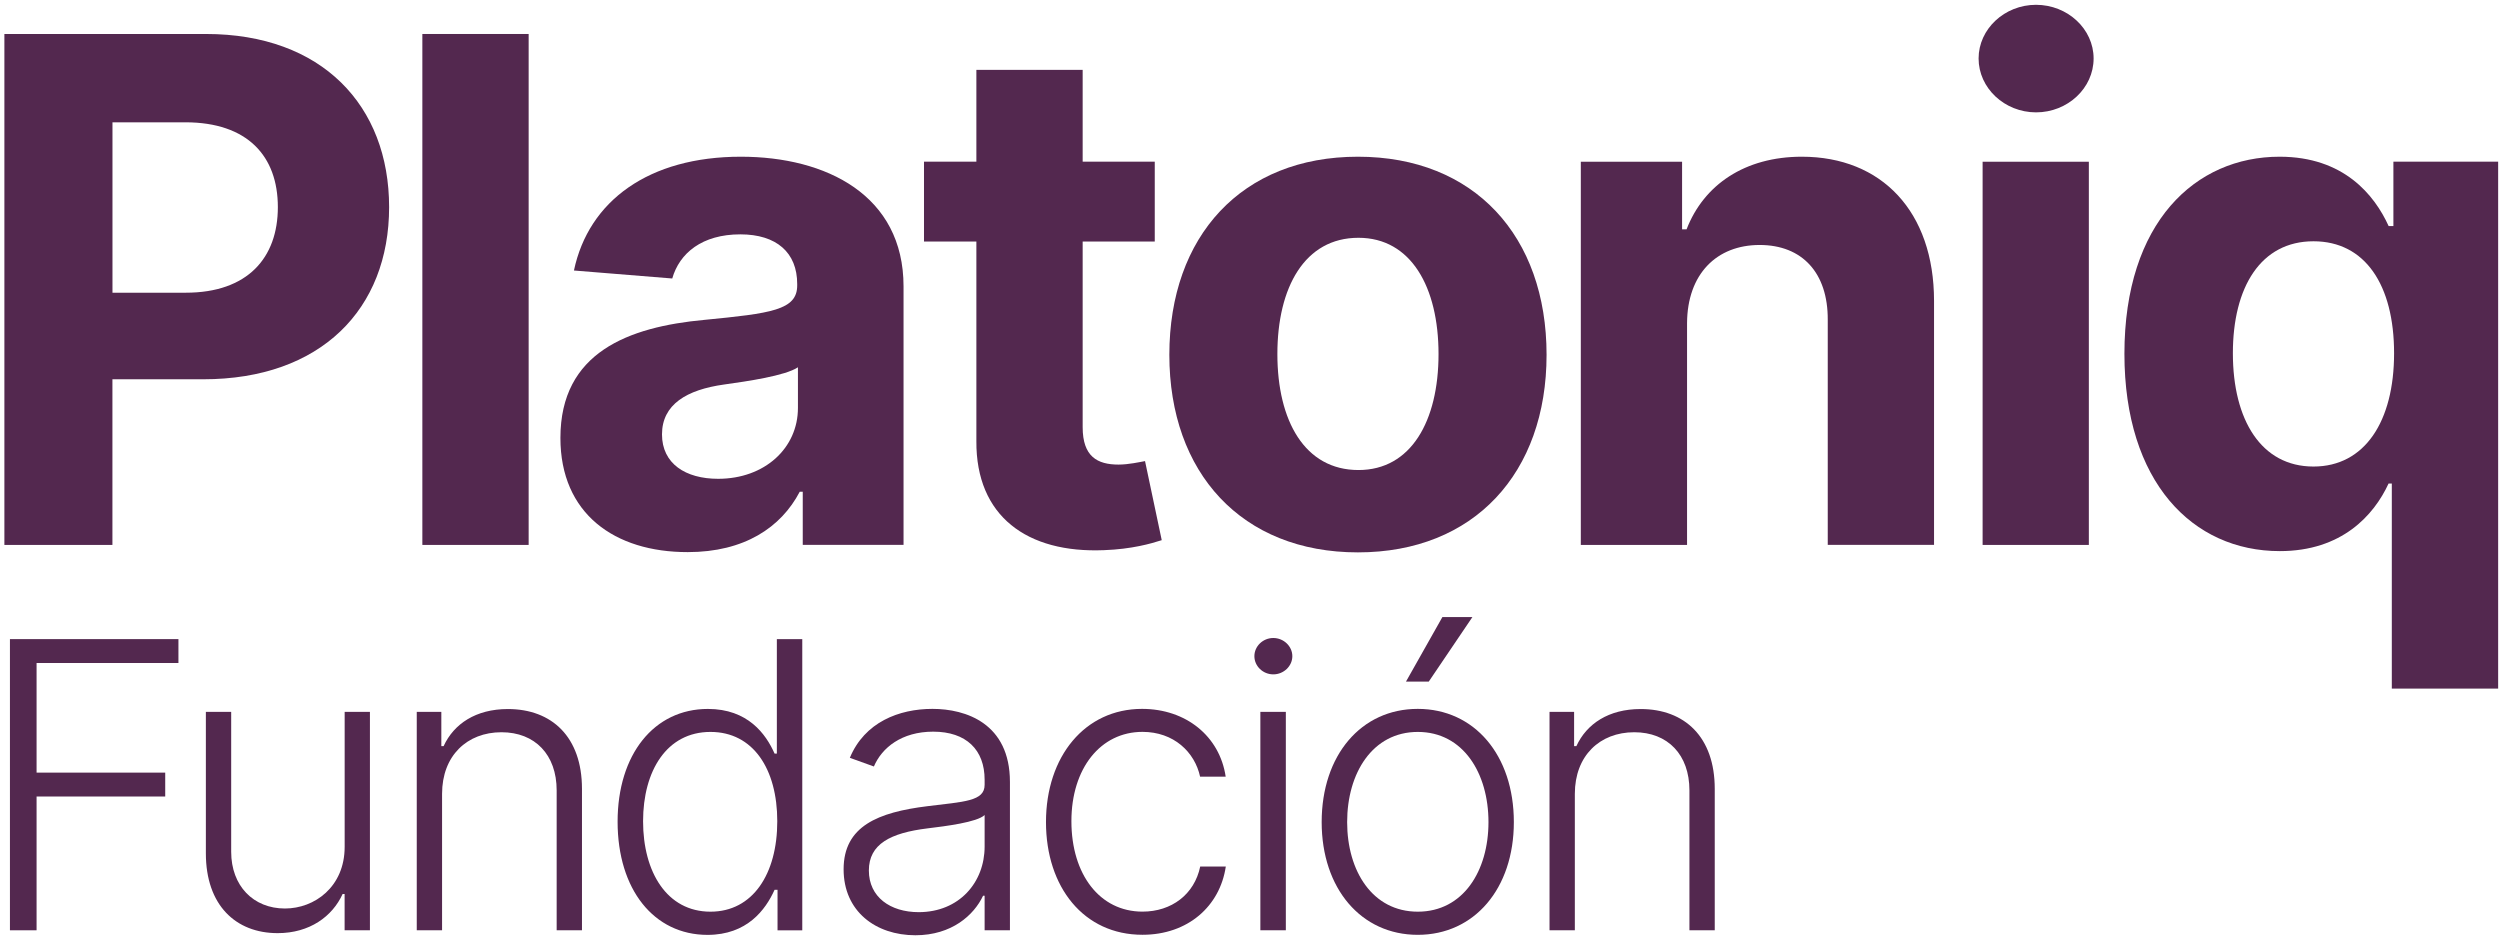 <svg width="473" height="177" viewBox="0 0 473 177" fill="none" xmlns="http://www.w3.org/2000/svg">
<path d="M1.88 120.92H33.76V125.44H6.92V146.18H31.26V150.7H6.92V176.01H1.88V120.92Z" fill="#53284F"/>
<path d="M65.2 134.69H69.99V176.01H65.2V169.15H64.82C62.88 173.4 58.58 176.55 52.53 176.55C44.59 176.55 38.95 171.25 38.95 161.46V134.69H43.74V161.16C43.74 167.61 47.94 171.89 53.91 171.89C59.51 171.89 65.21 167.8 65.21 160.22V134.69H65.2Z" fill="#53284F"/>
<path d="M83.64 176.01H78.85V134.69H83.5V141.17H83.93C85.87 136.95 90.04 134.15 96.09 134.15C104.43 134.15 110.11 139.45 110.11 149.24V176.01H105.32V149.54C105.32 142.79 101.23 138.54 94.88 138.54C88.37 138.54 83.64 142.98 83.64 150.19V176.01Z" fill="#53284F"/>
<path d="M147.06 155.38C147.06 145.48 142.49 138.48 134.42 138.48C126.14 138.48 121.67 145.85 121.67 155.38C121.67 165.01 126.19 172.49 134.42 172.49C142.43 172.49 147.06 165.36 147.06 155.38ZM116.85 155.46C116.85 142.74 123.74 134.13 133.93 134.13C141.49 134.13 144.91 138.87 146.55 142.58H146.98V120.92H151.79V176.02H147.11V168.35H146.55C144.85 172.12 141.36 176.88 133.85 176.88C123.71 176.87 116.85 168.29 116.85 155.46Z" fill="#53284F"/>
<path d="M186.29 160.17V154.2C184.89 155.57 178.87 156.32 175.48 156.73C168.48 157.59 164.39 159.69 164.39 164.7C164.39 169.71 168.43 172.58 173.83 172.58C181.48 172.57 186.29 166.95 186.29 160.17ZM159.61 164.47C159.61 156.29 166.15 153.68 175.48 152.53C182.42 151.67 186.29 151.61 186.29 148.49V147.52C186.29 141.87 182.82 138.43 176.56 138.43C170.59 138.43 166.85 141.47 165.34 145.02L160.79 143.38C163.59 136.63 170.1 134.12 176.42 134.12C182.74 134.12 191.08 136.86 191.08 147.95V176.01H186.29V169.47H186C184.28 173.13 180.08 176.95 173.19 176.95C165.69 176.95 159.61 172.43 159.61 164.47Z" fill="#53284F"/>
<path d="M197.9 155.54C197.9 143.11 205.27 134.12 216.08 134.12C224.37 134.12 230.77 139.28 231.9 146.95H227.06C226.04 142.27 222.06 138.47 216.16 138.47C208.23 138.47 202.71 145.36 202.71 155.37C202.71 165.43 208.06 172.48 216.16 172.48C221.65 172.48 225.98 169.23 227.08 163.95H231.92C230.82 171.43 224.77 176.86 216.16 176.86C205.06 176.87 197.9 167.86 197.9 155.54Z" fill="#53284F"/>
<path d="M238.46 134.69H243.28V176.01H238.46V134.69ZM237.33 124.15C237.33 122.27 238.94 120.71 240.91 120.71C242.87 120.71 244.51 122.27 244.51 124.15C244.51 126.03 242.87 127.59 240.91 127.59C238.94 127.59 237.33 126.03 237.33 124.15Z" fill="#53284F"/>
<path d="M272.9 116.75H278.58L270.32 128.96H266.01L272.9 116.75ZM281.62 155.54C281.62 146.28 276.83 138.48 268.25 138.48C259.67 138.48 254.88 146.28 254.88 155.54C254.88 164.8 259.67 172.49 268.25 172.49C276.83 172.49 281.62 164.79 281.62 155.54ZM250.06 155.54C250.06 142.87 257.54 134.12 268.24 134.12C278.94 134.12 286.42 142.86 286.42 155.54C286.42 168.13 278.94 176.87 268.24 176.87C257.54 176.87 250.06 168.13 250.06 155.54Z" fill="#53284F"/>
<path d="M297.96 176.01H293.17V134.69H297.82V141.17H298.25C300.19 136.95 304.35 134.15 310.41 134.15C318.75 134.15 324.43 139.45 324.43 149.24V176.01H319.64V149.54C319.64 142.79 315.55 138.54 309.2 138.54C302.69 138.54 297.96 142.98 297.96 150.19V176.01Z" fill="#53284F"/>
<path d="M35.15 55.38C46.86 55.38 52.57 48.77 52.57 39.19C52.57 29.56 46.86 23.14 35.06 23.14H21.28V55.38H35.15ZM0.83 6.43H38.97C60.92 6.43 73.62 19.98 73.62 39.19C73.62 58.5 60.68 71.76 38.45 71.76H21.27V103.1H0.83V6.43Z" fill="#53284F"/>
<path d="M100.02 6.43H79.91V103.1H100.02V6.43Z" fill="#53284F"/>
<path d="M150.97 77.18V69.49C148.56 71.1 141.38 72.14 137 72.75C129.92 73.74 125.25 76.52 125.25 82.19C125.25 87.71 129.69 90.59 135.87 90.59C144.69 90.59 150.97 84.78 150.97 77.18ZM106.03 82.85C106.03 66.66 118.92 61.85 133.27 60.52C145.87 59.29 150.83 58.68 150.83 54.01V53.73C150.83 47.78 146.91 44.34 140.07 44.34C132.85 44.34 128.56 47.88 127.19 52.69L108.59 51.18C111.38 37.96 122.8 29.65 140.17 29.65C156.31 29.65 170.95 36.92 170.95 54.19V103.09H151.88V93.04H151.31C147.77 99.79 140.83 104.46 130.12 104.46C116.28 104.47 106.03 97.2 106.03 82.85Z" fill="#53284F"/>
<path d="M218.48 45.7H204.84V80.82C204.84 86.39 207.62 87.9 211.63 87.9C213.52 87.9 215.64 87.42 216.64 87.24L219.8 102.2C217.77 102.86 214.09 103.9 208.9 104.09C194.32 104.7 184.64 97.67 184.73 83.46V45.7H174.82V30.59H184.73V13.22H204.84V30.59H218.48V45.7Z" fill="#53284F"/>
<path d="M272.17 66.99C272.17 54.34 266.98 44.99 257.02 44.99C246.87 44.99 241.68 54.33 241.68 66.99C241.68 79.64 246.87 88.93 257.02 88.93C266.98 88.94 272.17 79.64 272.17 66.99ZM221.24 67.13C221.24 44.66 234.93 29.65 256.92 29.65C278.92 29.65 292.61 44.66 292.61 67.13C292.61 89.46 278.92 104.51 256.92 104.51C234.93 104.51 221.24 89.46 221.24 67.13Z" fill="#53284F"/>
<path d="M319.2 103.1H299.09V30.6H318.25V43.39H319.1C322.36 34.94 330.15 29.65 340.91 29.65C356.01 29.65 365.92 40.04 365.92 56.93V103.09H345.81V60.51C345.86 51.64 340.99 46.35 332.92 46.35C324.8 46.35 319.23 51.83 319.19 61.17V103.1H319.2Z" fill="#53284F"/>
<path d="M375.11 30.6H395.21V103.1H375.11V30.6ZM374.35 11.06C374.35 5.49 379.26 0.91 385.21 0.91C391.2 0.91 396.11 5.49 396.11 11.06C396.11 16.68 391.2 21.26 385.21 21.26C379.26 21.25 374.35 16.67 374.35 11.06Z" fill="#53284F"/>
<path d="M437.71 45.65C427.75 45.65 422.46 54.29 422.46 66.84C422.46 79.49 427.84 88.27 437.71 88.27C447.39 88.27 452.96 79.77 452.96 66.84C452.96 53.91 447.48 45.65 437.71 45.65ZM452.53 130.28V91.48H451.92C449.13 97.52 443.05 104.27 431.34 104.27C414.82 104.27 401.94 91.19 401.94 66.94C401.94 42.02 415.39 29.65 431.3 29.65C443.43 29.65 449.24 36.87 451.93 42.77H452.83V30.59H472.65V130.28H452.53Z" fill="#53284F"/>
</svg>
